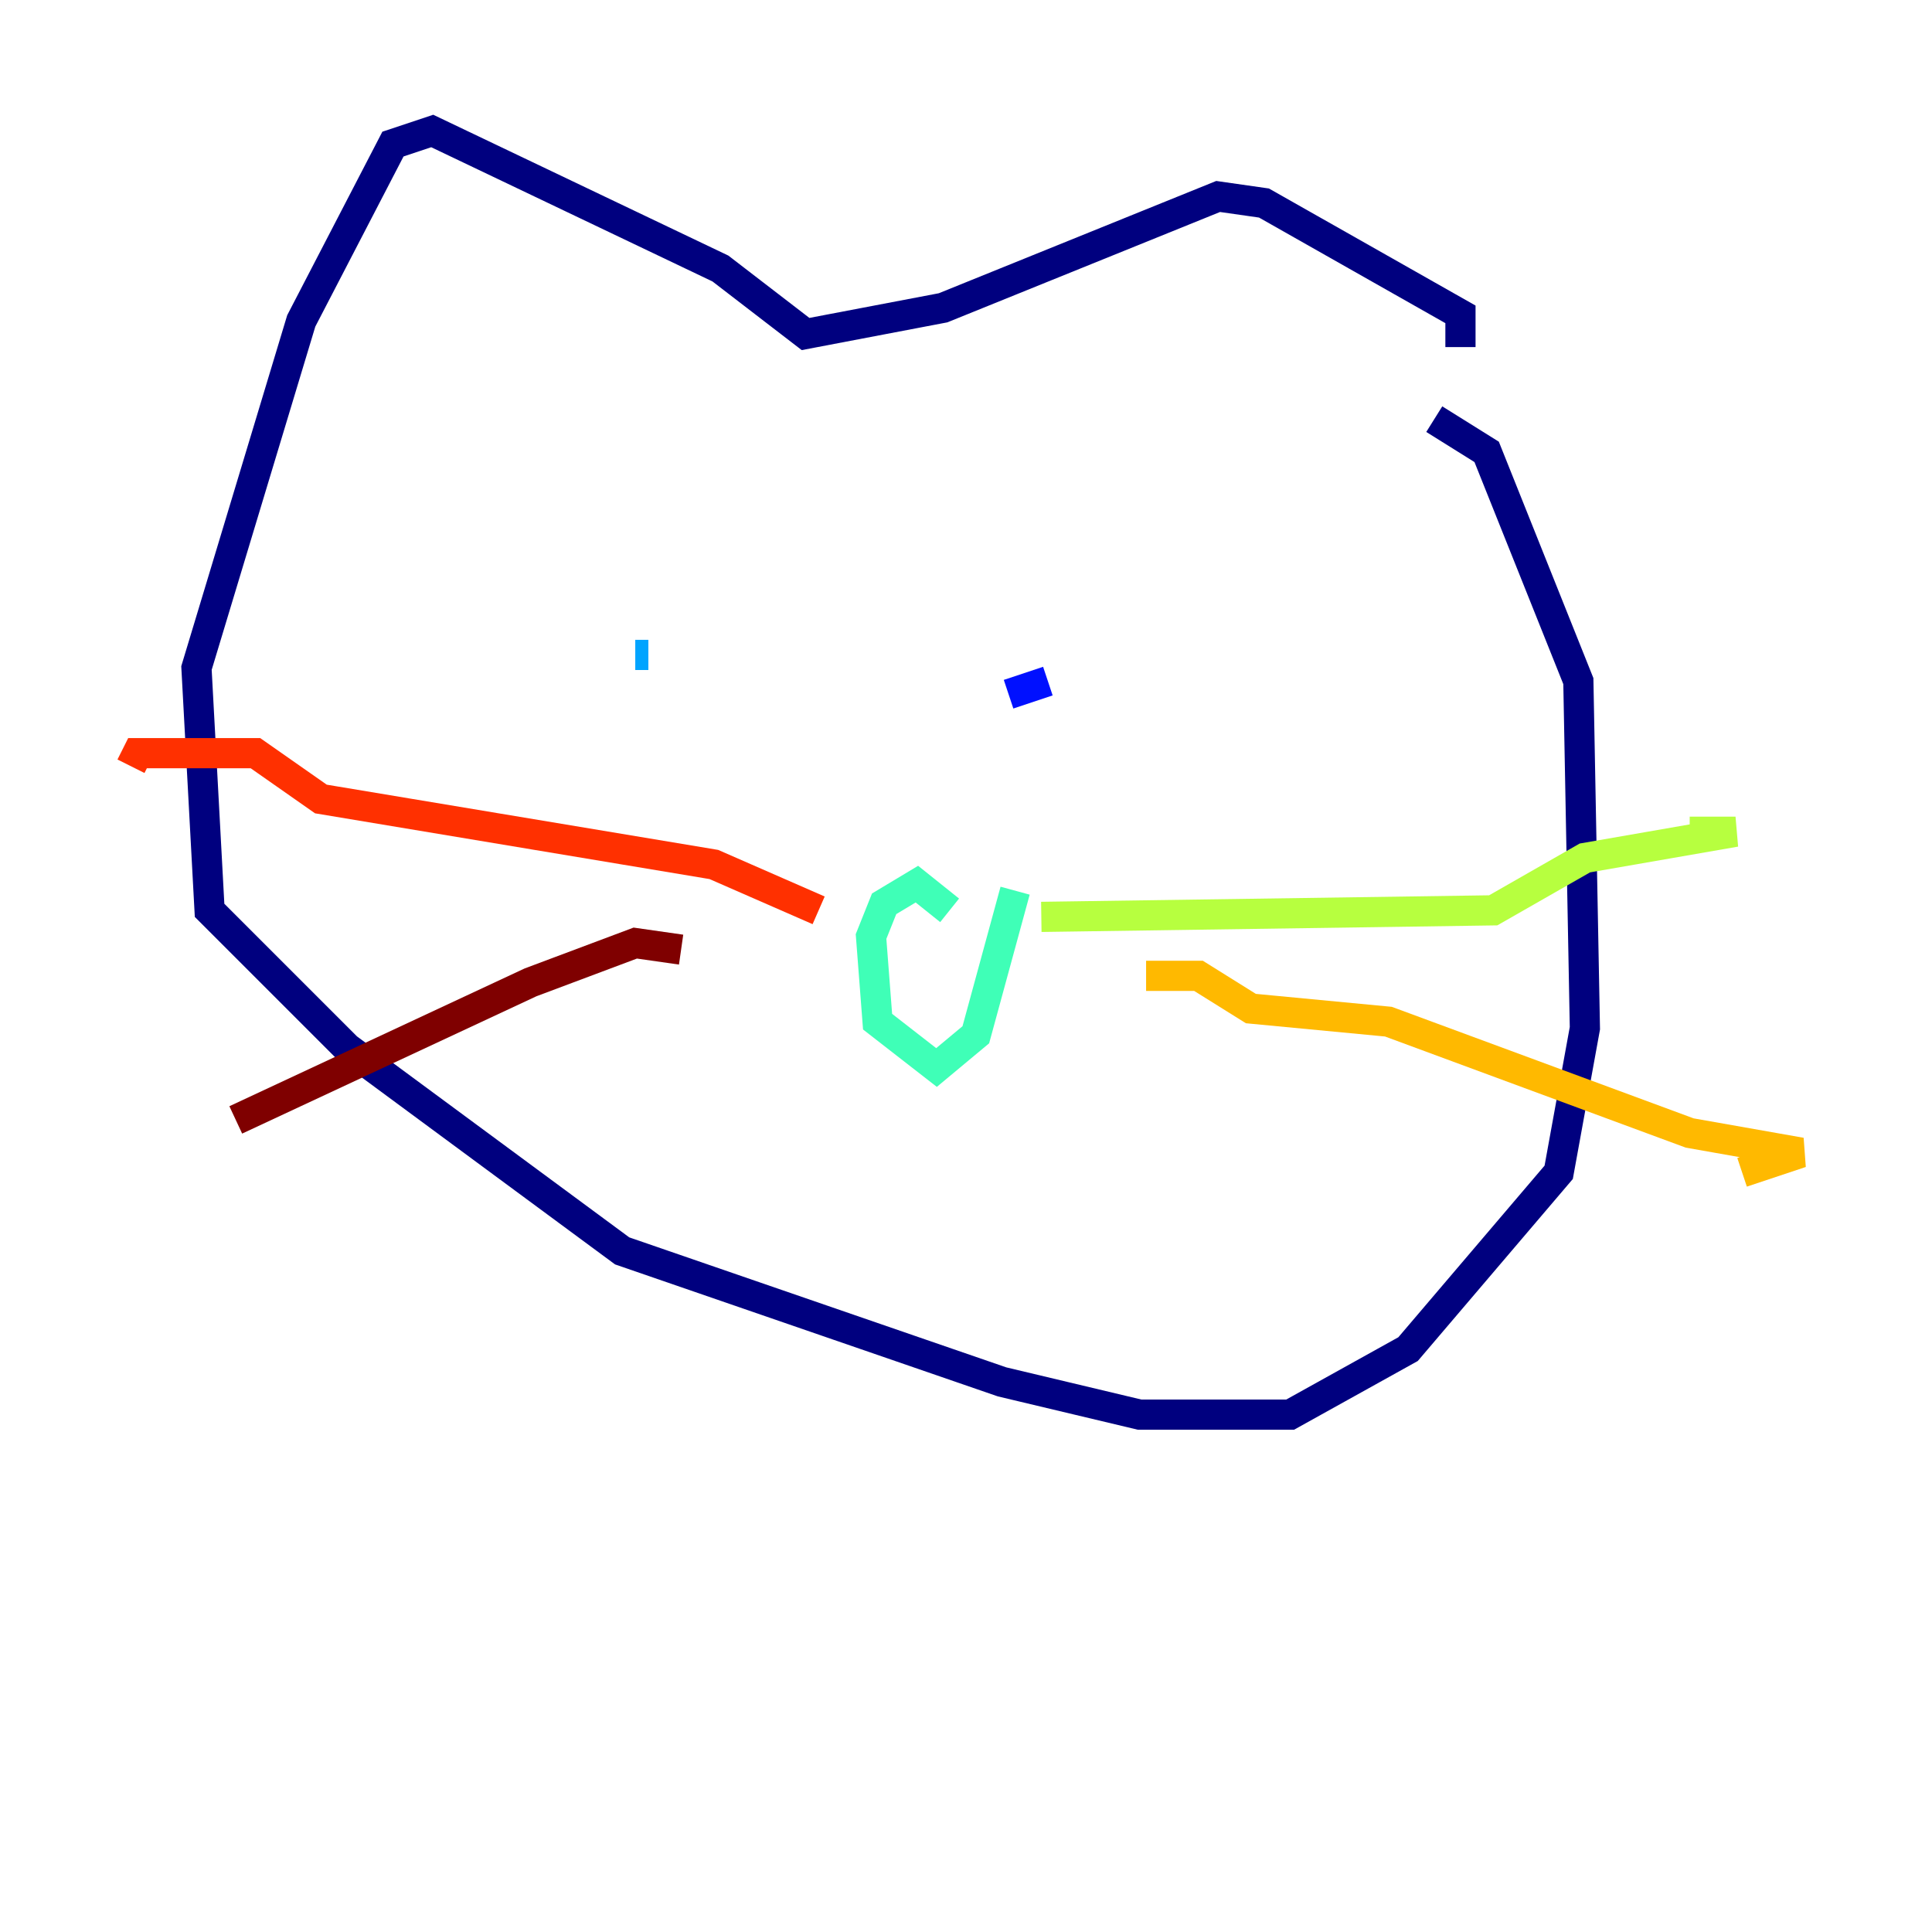 <?xml version="1.0" encoding="utf-8" ?>
<svg baseProfile="tiny" height="128" version="1.2" viewBox="0,0,128,128" width="128" xmlns="http://www.w3.org/2000/svg" xmlns:ev="http://www.w3.org/2001/xml-events" xmlns:xlink="http://www.w3.org/1999/xlink"><defs /><polyline fill="none" points="96.759,22.997 96.759,20.827 83.742,13.451 80.705,13.017 62.481,20.393 53.37,22.129 47.729,17.79 28.637,8.678 26.034,9.546 19.959,21.261 13.017,44.258 13.885,60.312 22.997,69.424 41.22,82.875 66.386,91.552 75.498,93.722 85.478,93.722 93.288,89.383 103.268,77.668 105.003,68.122 104.57,45.125 98.495,29.939 95.024,27.77" stroke="#00007f" stroke-width="2" /><polyline fill="none" points="66.82,45.993 69.424,45.125" stroke="#0010ff" stroke-width="2" /><polyline fill="none" points="42.088,43.39 42.956,43.39" stroke="#00a4ff" stroke-width="2" /><polyline fill="none" points="62.915,60.312 60.746,58.576 58.576,59.878 57.709,62.047 58.142,67.688 62.047,70.725 64.651,68.556 67.254,59.01" stroke="#3fffb7" stroke-width="2" /><polyline fill="none" points="68.99,60.746 98.929,60.312 105.003,56.841 114.983,55.105 111.946,55.105" stroke="#b7ff3f" stroke-width="2" /><polyline fill="none" points="75.932,64.651 79.403,64.651 82.875,66.82 91.986,67.688 111.946,75.064 119.322,76.366 115.417,77.668" stroke="#ffb900" stroke-width="2" /><polyline fill="none" points="54.237,60.312 47.295,57.275 21.261,52.936 16.922,49.898 9.112,49.898 8.678,50.766" stroke="#ff3000" stroke-width="2" /><polyline fill="none" points="45.125,62.915 42.088,62.481 35.146,65.085 15.62,74.197" stroke="#7f0000" stroke-width="2" /></svg>